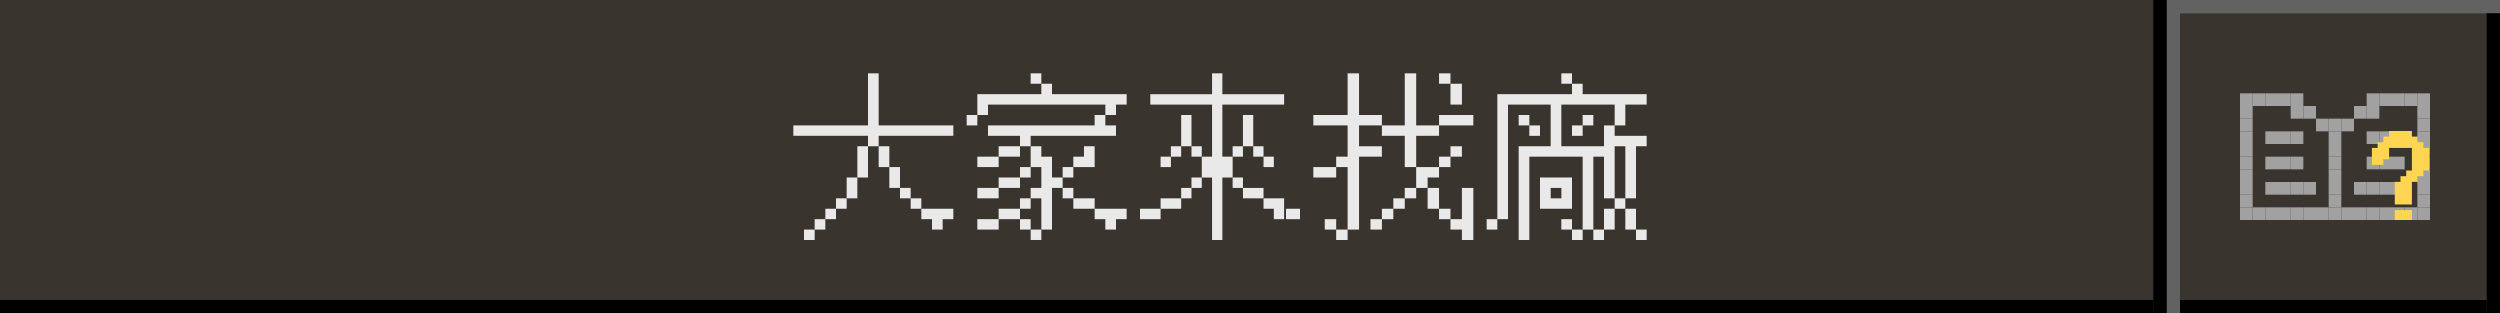 <svg width="375" height="47" viewBox="0 0 375 47" fill="none" xmlns="http://www.w3.org/2000/svg">
<rect width="375" height="47" fill="#3A342F"/>
<g clip-path="url(#clip0)">
<path d="M246.999 34.437H245.398V36H246.999V34.437Z" fill="#E9E9E9"/>
<path d="M243.799 34.437H245.399V32.876V31.312H243.799V32.876V34.437Z" fill="#E9E9E9"/>
<path d="M243.798 29.749H242.199V31.312H243.798V29.749Z" fill="#E9E9E9"/>
<path d="M240.6 32.876V34.437H242.2V32.876V31.312H240.6V32.876Z" fill="#E9E9E9"/>
<path d="M240.6 18.812V20.375V21.937H239.001H237.4H235.799H234.2V20.375V18.812V17.249V15.688H235.799H237.4H239.001H240.6H242.2V17.249V18.812H243.799V17.249V15.688H245.4H247.001V14.124H245.4H243.799H242.2H240.6H239.001H237.4V12.563H235.799V14.124H234.2H232.6H231.001H229.4H227.799H226.2H224.6V15.688V17.249V18.812V20.375V21.937V23.5V25.061V26.625V28.188V29.749V31.312V32.875H226.2V31.312V29.749V28.188V26.625V25.061V23.5V21.937V20.375V18.812V17.249V15.688H227.799H229.4H231.001H232.6V17.249V18.812V20.375V21.937H231.001H229.4H227.799V23.5V25.061V26.625V28.188V29.749V31.312V32.875V34.437V36H229.4V34.437V32.875V31.312V29.749V28.188V26.625V25.061V23.5H231.001H232.6H234.2H235.799H237.4V25.061V26.625V28.188V29.749V31.312V32.875V34.437H239.001V32.875V31.312V29.749V28.188V26.625V25.061V23.5H240.6V25.061V26.625V28.188V29.749H242.2V28.188V26.625V25.061V23.5V21.937H243.799V23.5V25.061V26.625V28.188V29.749H245.4V28.188V26.625V25.061V23.5V21.937H247.001V20.375H245.4H243.799H242.2V18.812H240.6Z" fill="#E9E9E9"/>
<path d="M240.599 34.437H239V36H240.599V34.437Z" fill="#E9E9E9"/>
<path d="M238.999 17.249H237.398V18.812H238.999V17.249Z" fill="#E9E9E9"/>
<path d="M237.399 34.437H235.799V36H237.399V34.437Z" fill="#E9E9E9"/>
<path d="M237.399 18.812H235.799V20.376H237.399V18.812Z" fill="#E9E9E9"/>
<path d="M235.798 32.876H234.199V34.437H235.798V32.876Z" fill="#E9E9E9"/>
<path d="M235.799 31.312V26.625H231V31.312H235.799ZM232.606 29.749V28.188H234.206V29.749H232.606Z" fill="#E9E9E9"/>
<path d="M235.798 11H234.199V12.563H235.798V11Z" fill="#E9E9E9"/>
<path d="M230.999 18.812H229.398V20.376H230.999V18.812Z" fill="#E9E9E9"/>
<path d="M229.399 17.249H227.799V18.812H229.399V17.249Z" fill="#E9E9E9"/>
<path d="M224.599 32.876H223V34.437H224.599V32.876Z" fill="#E9E9E9"/>
<path d="M167.4 15.688H169V14.125H167.4H165.801H164.198H162.598H160.999H159.398H157.799V12.562H156.2V14.125H154.6H153.001H151.398H149.798H148.199H146.6V15.688V17.249H148.199V15.688H149.798H151.398H153.001H154.6H156.2H157.799H159.398H160.999H162.598H164.198H165.801V17.249H167.4V15.688Z" fill="#E9E9E9"/>
<path d="M165.8 32.874V34.437H167.399V32.874H168.999V31.312H167.399H165.8H164.197V32.874H165.8Z" fill="#E9E9E9"/>
<path d="M164.197 17.249V18.812H162.597H160.998H159.397H157.798H156.199H154.598H152.999H151.397H149.796H148.197V20.374H149.796H151.397H152.999V21.937H154.598V20.374H156.199H157.798H159.397H160.998H162.597H164.197H165.799H167.398V18.812H165.799V17.249H164.197Z" fill="#E9E9E9"/>
<path d="M164.198 25.062V23.5V21.937H162.597V23.5H160.998V25.062H162.597H164.198Z" fill="#E9E9E9"/>
<path d="M162.597 31.312H164.198V29.749H162.597H160.998V31.312H162.597Z" fill="#E9E9E9"/>
<path d="M160.999 28.186H159.398V29.749H160.999V28.186Z" fill="#E9E9E9"/>
<path d="M160.999 25.061H159.398V26.625H160.999V25.061Z" fill="#E9E9E9"/>
<path d="M156.2 34.437H154.6V35.998H156.2V34.437Z" fill="#E9E9E9"/>
<path d="M154.6 25.062H156.2V26.625V28.186H154.6V29.749H156.2V31.312V32.874V34.437H157.799V32.874V31.312V29.749V28.186H159.398V26.625H157.799V25.062V23.5H156.2V21.937H154.6V23.5V25.062Z" fill="#E9E9E9"/>
<path d="M156.2 11H154.6V12.562H156.2V11Z" fill="#E9E9E9"/>
<path d="M154.599 32.874H153V34.437H154.599V32.874Z" fill="#E9E9E9"/>
<path d="M154.599 29.749H153V31.312H154.599V29.749Z" fill="#E9E9E9"/>
<path d="M154.599 25.061H153V26.625H154.599V25.061Z" fill="#E9E9E9"/>
<path d="M151.398 31.312H149.797V32.874H151.398H153V31.312H151.398Z" fill="#E9E9E9"/>
<path d="M149.797 26.625V28.186H151.398H153V26.625H151.398H149.797Z" fill="#E9E9E9"/>
<path d="M149.797 21.937V23.5H151.398H153V21.937H151.398H149.797Z" fill="#E9E9E9"/>
<path d="M146.6 32.874V34.437H148.199H149.798V32.874H148.199H146.6Z" fill="#E9E9E9"/>
<path d="M146.6 28.186V29.749H148.199H149.798V28.186H148.199H146.6Z" fill="#E9E9E9"/>
<path d="M146.6 23.5V25.061H148.199H149.798V23.5H148.199H146.6Z" fill="#E9E9E9"/>
<path d="M146.599 17.249H145V18.812H146.599V17.249Z" fill="#E9E9E9"/>
<path d="M219.287 34.437V36H221.001V34.437V32.875V31.312V29.751V28.188H219.287V29.751V31.312V32.875H217.572V34.437H219.287Z" fill="#E9E9E9"/>
<path d="M219.287 21.939H217.572V23.5H219.287V21.939Z" fill="#E9E9E9"/>
<path d="M219.288 18.812H221.001V17.251H219.288H217.572H215.857V18.812H217.572H219.288Z" fill="#E9E9E9"/>
<path d="M217.572 15.688H219.287V14.126V12.563H217.572V14.126V15.688Z" fill="#E9E9E9"/>
<path d="M217.572 31.312H215.857V32.876H217.572V31.312Z" fill="#E9E9E9"/>
<path d="M217.572 23.5H215.857V25.063H217.572V23.5Z" fill="#E9E9E9"/>
<path d="M217.572 11H215.857V12.563H217.572V11Z" fill="#E9E9E9"/>
<path d="M214.143 31.312H215.856V29.751V28.188H214.143V29.751V31.312Z" fill="#E9E9E9"/>
<path d="M212.428 28.188H214.143V26.625H215.856V25.063H214.143H212.428V26.625V28.188Z" fill="#E9E9E9"/>
<path d="M212.428 28.188H210.715V29.751H212.428V28.188Z" fill="#E9E9E9"/>
<path d="M212.429 21.939V20.375H214.144H215.857V18.812H214.144H212.429V17.251V15.688V14.126V12.563V11H210.715V12.563V14.126V15.688V17.251V18.812H209H207.285V20.375H209H210.715V21.939V23.5V25.063H212.429V23.5V21.939Z" fill="#E9E9E9"/>
<path d="M210.715 29.751H209V31.312H210.715V29.751Z" fill="#E9E9E9"/>
<path d="M209 31.312H207.285V32.876H209V31.312Z" fill="#E9E9E9"/>
<path d="M207.286 32.876H205.572V34.437H207.286V32.876Z" fill="#E9E9E9"/>
<path d="M205.572 17.251H203.857V15.688V14.126V12.563V11H202.142V12.563V14.126V15.688V17.251H200.428H198.713H197V18.812H198.713H200.428H202.142V20.375V21.939V23.5H200.428V25.063H202.142V26.625V28.188V29.751V31.312V32.875V34.437H203.857V32.875V31.312V29.751V28.188V26.625V25.063V23.5H205.572H207.285V21.939H205.572H203.857V20.375V18.812H205.572H207.285V17.251H205.572Z" fill="#E9E9E9"/>
<path d="M202.141 34.437H200.428V36H202.141V34.437Z" fill="#E9E9E9"/>
<path d="M200.428 32.876H198.713V34.437H200.428V32.876Z" fill="#E9E9E9"/>
<path d="M197 25.063V26.625H198.713H200.428V25.063H198.713H197Z" fill="#E9E9E9"/>
<path d="M191.074 31.312V32.876H192.617V31.312V29.751H191.074H189.529V31.312H191.074Z" fill="#E9E9E9"/>
<path d="M191.074 23.5H189.529V25.063H191.074V23.5Z" fill="#E9E9E9"/>
<path d="M189.53 21.939H187.986V23.5H189.53V21.939Z" fill="#E9E9E9"/>
<path d="M187.986 29.751H189.529V28.188H187.986H186.441V29.751H187.986Z" fill="#E9E9E9"/>
<path d="M187.986 20.376V18.812V17.251H186.441V18.812V20.376V21.939H187.986V20.376Z" fill="#E9E9E9"/>
<path d="M186.441 26.625H184.896V28.188H186.441V26.625Z" fill="#E9E9E9"/>
<path d="M186.441 21.939H184.896V23.5H186.441V21.939Z" fill="#E9E9E9"/>
<path d="M183.354 20.375V18.812V17.251V15.688H184.897H186.442H187.986H189.53H191.074H192.618V14.126H191.074H189.53H187.986H186.442H184.897H183.354V12.563V11H181.809V12.563V14.126H180.266H178.721H177.176H175.633H174.088H172.545V15.688H174.088H175.633H177.176H178.721H180.266H181.809V17.251V18.812V20.375V21.939V23.5H180.266V25.063V26.625H181.809V28.188V29.751V31.312V32.875V34.437V36H183.354V34.437V32.875V31.312V29.751V28.188V26.625H184.897V25.063V23.5H183.354V21.939V20.375Z" fill="#E9E9E9"/>
<path d="M180.265 26.625H178.721V28.188H180.265V26.625Z" fill="#E9E9E9"/>
<path d="M180.265 21.939H178.721V23.5H180.265V21.939Z" fill="#E9E9E9"/>
<path d="M178.721 28.188H177.176V29.751H178.721V28.188Z" fill="#E9E9E9"/>
<path d="M178.721 18.812V17.251H177.176V18.812V20.376V21.939H178.721V20.376V18.812Z" fill="#E9E9E9"/>
<path d="M177.176 21.939H175.633V23.5H177.176V21.939Z" fill="#E9E9E9"/>
<path d="M174.088 29.751V31.312H175.633H177.176V29.751H175.633H174.088Z" fill="#E9E9E9"/>
<path d="M175.633 23.5H174.088V25.063H175.633V23.5Z" fill="#E9E9E9"/>
<path d="M171 31.312V32.876H172.545H174.088V31.312H172.545H171Z" fill="#E9E9E9"/>
<path d="M192.9 31.312V32.876H193.951H195V31.312H193.951H192.9Z" fill="#E9E9E9"/>
<path d="M139.8 32.874V34.437H141.399V32.874H143V31.312H141.399H139.8H138.199V32.874H139.8Z" fill="#E9E9E9"/>
<path d="M138.201 29.749H136.602V31.312H138.201V29.749Z" fill="#E9E9E9"/>
<path d="M136.601 28.186H135V29.749H136.601V28.186Z" fill="#E9E9E9"/>
<path d="M133.398 28.186H134.999V26.625V25.061H133.398V26.625V28.186Z" fill="#E9E9E9"/>
<path d="M131.801 25.062H133.4V23.5V21.937H131.801V23.5V25.062Z" fill="#E9E9E9"/>
<path d="M133.399 20.374H135H136.601H138.2H139.8H141.399H143V18.812H141.399H139.8H138.2H136.601H135H133.399H131.8V17.249V15.688V14.125V12.562V11H130.2V12.562V14.125V15.688V17.249V18.812H128.601H127H125.399H123.8H122.2H120.601H119V20.374H120.601H122.2H123.8H125.399H127H128.601H130.2V21.937H131.8V20.374H133.399Z" fill="#E9E9E9"/>
<path d="M128.602 23.5V25.062V26.625H130.201V25.062V23.5V21.937H128.602V23.5Z" fill="#E9E9E9"/>
<path d="M127 28.186V29.749H128.601V28.186V26.625H127V28.186Z" fill="#E9E9E9"/>
<path d="M126.999 29.749H125.398V31.312H126.999V29.749Z" fill="#E9E9E9"/>
<path d="M125.4 31.312H123.801V32.874H125.4V31.312Z" fill="#E9E9E9"/>
<path d="M123.8 32.874H122.199V34.437H123.8V32.874Z" fill="#E9E9E9"/>
<path d="M122.201 34.437H120.602V35.998H122.201V34.437Z" fill="#E9E9E9"/>
</g>
<g clip-path="url(#clip1)">
<path d="M364.5 31.101H362.602V33H364.5V31.101Z" fill="#A1A1A1"/>
<path d="M364.5 29.2H362.602V31.101H364.5V29.2Z" fill="#A1A1A1"/>
<path d="M364.5 27.3H362.602V29.201H364.5V27.3Z" fill="#A1A1A1"/>
<path d="M364.5 25.401H362.602V27.3H364.5V25.401Z" fill="#A1A1A1"/>
<path d="M364.5 23.5H362.602V25.401H364.5V23.5Z" fill="#A1A1A1"/>
<path d="M364.5 21.601H362.602V23.5H364.5V21.601Z" fill="#A1A1A1"/>
<path d="M364.5 19.7H362.602V21.601H364.5V19.7Z" fill="#A1A1A1"/>
<path d="M364.5 17.8H362.602V19.701H364.5V17.8Z" fill="#A1A1A1"/>
<path d="M364.5 15.901H362.602V17.8H364.5V15.901Z" fill="#A1A1A1"/>
<path d="M364.5 14H362.602V15.901H364.5V14Z" fill="#A1A1A1"/>
<path d="M362.602 31.101H360.701V33H362.602V31.101Z" fill="#A1A1A1"/>
<path d="M362.602 14H360.701V15.901H362.602V14Z" fill="#A1A1A1"/>
<path d="M360.7 31.101H358.799V33H360.7V31.101Z" fill="#A1A1A1"/>
<path d="M360.7 27.3H358.799V29.201H360.7V27.3Z" fill="#A1A1A1"/>
<path d="M360.7 23.5H358.799V25.401H360.7V23.5Z" fill="#A1A1A1"/>
<path d="M360.7 19.7H358.799V21.601H360.7V19.7Z" fill="#A1A1A1"/>
<path d="M360.7 14H358.799V15.901H360.7V14Z" fill="#A1A1A1"/>
<path d="M358.799 31.101H356.9V33H358.799V31.101Z" fill="#A1A1A1"/>
<path d="M358.799 27.3H356.9V29.201H358.799V27.3Z" fill="#A1A1A1"/>
<path d="M358.799 23.5H356.9V25.401H358.799V23.5Z" fill="#A1A1A1"/>
<path d="M358.799 19.7H356.9V21.601H358.799V19.7Z" fill="#A1A1A1"/>
<path d="M358.799 14H356.9V15.901H358.799V14Z" fill="#A1A1A1"/>
<path d="M356.901 31.101H355V33H356.901V31.101Z" fill="#A1A1A1"/>
<path d="M356.901 27.3H355V29.201H356.901V27.3Z" fill="#A1A1A1"/>
<path d="M356.901 23.5H355V25.401H356.901V23.5Z" fill="#A1A1A1"/>
<path d="M356.901 19.7H355V21.601H356.901V19.7Z" fill="#A1A1A1"/>
<path d="M356.901 15.901H355V17.8H356.901V15.901Z" fill="#A1A1A1"/>
<path d="M356.901 14H355V15.901H356.901V14Z" fill="#A1A1A1"/>
<path d="M355 31.101H353.102V33H355V31.101Z" fill="#A1A1A1"/>
<path d="M355 27.3H353.102V29.201H355V27.3Z" fill="#A1A1A1"/>
<path d="M355 15.901H353.102V17.8H355V15.901Z" fill="#A1A1A1"/>
<path d="M353.102 31.101H351.201V33H353.102V31.101Z" fill="#A1A1A1"/>
<path d="M353.102 17.8H351.201V19.701H353.102V17.8Z" fill="#A1A1A1"/>
<path d="M351.2 31.101H349.299V33H351.2V31.101Z" fill="#A1A1A1"/>
<path d="M351.2 29.2H349.299V31.101H351.2V29.2Z" fill="#A1A1A1"/>
<path d="M351.2 27.3H349.299V29.201H351.2V27.3Z" fill="#A1A1A1"/>
<path d="M351.2 25.401H349.299V27.3H351.2V25.401Z" fill="#A1A1A1"/>
<path d="M351.2 23.5H349.299V25.401H351.2V23.5Z" fill="#A1A1A1"/>
<path d="M351.2 21.601H349.299V23.5H351.2V21.601Z" fill="#A1A1A1"/>
<path d="M351.2 19.7H349.299V21.601H351.2V19.7Z" fill="#A1A1A1"/>
<path d="M351.2 17.8H349.299V19.701H351.2V17.8Z" fill="#A1A1A1"/>
<path d="M349.299 31.101H347.4V33H349.299V31.101Z" fill="#A1A1A1"/>
<path d="M349.299 17.8H347.4V19.701H349.299V17.8Z" fill="#A1A1A1"/>
<path d="M347.401 31.101H345.5V33H347.401V31.101Z" fill="#A1A1A1"/>
<path d="M347.401 27.3H345.5V29.201H347.401V27.3Z" fill="#A1A1A1"/>
<path d="M347.401 15.901H345.5V17.8H347.401V15.901Z" fill="#A1A1A1"/>
<path d="M345.5 31.101H343.602V33H345.5V31.101Z" fill="#A1A1A1"/>
<path d="M345.5 27.3H343.602V29.201H345.5V27.3Z" fill="#A1A1A1"/>
<path d="M345.5 23.5H343.602V25.401H345.5V23.5Z" fill="#A1A1A1"/>
<path d="M345.5 19.7H343.602V21.601H345.5V19.7Z" fill="#A1A1A1"/>
<path d="M345.5 15.901H343.602V17.8H345.5V15.901Z" fill="#A1A1A1"/>
<path d="M345.5 14H343.602V15.901H345.5V14Z" fill="#A1A1A1"/>
<path d="M343.602 31.101H341.701V33H343.602V31.101Z" fill="#A1A1A1"/>
<path d="M343.602 27.3H341.701V29.201H343.602V27.3Z" fill="#A1A1A1"/>
<path d="M343.602 23.5H341.701V25.401H343.602V23.5Z" fill="#A1A1A1"/>
<path d="M343.602 19.7H341.701V21.601H343.602V19.7Z" fill="#A1A1A1"/>
<path d="M343.602 14H341.701V15.901H343.602V14Z" fill="#A1A1A1"/>
<path d="M341.7 31.101H339.799V33H341.7V31.101Z" fill="#A1A1A1"/>
<path d="M341.7 27.3H339.799V29.201H341.7V27.3Z" fill="#A1A1A1"/>
<path d="M341.7 23.5H339.799V25.401H341.7V23.5Z" fill="#A1A1A1"/>
<path d="M341.7 19.7H339.799V21.601H341.7V19.7Z" fill="#A1A1A1"/>
<path d="M341.7 14H339.799V15.901H341.7V14Z" fill="#A1A1A1"/>
<path d="M339.799 31.101H337.9V33H339.799V31.101Z" fill="#A1A1A1"/>
<path d="M339.799 14H337.9V15.901H339.799V14Z" fill="#A1A1A1"/>
<path d="M337.901 31.101H336V33H337.901V31.101Z" fill="#A1A1A1"/>
<path d="M337.901 29.2H336V31.101H337.901V29.2Z" fill="#A1A1A1"/>
<path d="M337.901 27.3H336V29.201H337.901V27.3Z" fill="#A1A1A1"/>
<path d="M337.901 25.401H336V27.3H337.901V25.401Z" fill="#A1A1A1"/>
<path d="M337.901 23.5H336V25.401H337.901V23.5Z" fill="#A1A1A1"/>
<path d="M337.901 21.601H336V23.5H337.901V21.601Z" fill="#A1A1A1"/>
<path d="M337.901 19.7H336V21.601H337.901V19.7Z" fill="#A1A1A1"/>
<path d="M337.901 17.8H336V19.701H337.901V17.8Z" fill="#A1A1A1"/>
<path d="M337.901 15.901H336V17.8H337.901V15.901Z" fill="#A1A1A1"/>
<path d="M337.901 14H336V15.901H337.901V14Z" fill="#A1A1A1"/>
<g clip-path="url(#clip2)">
<path d="M363.501 22.191V21.343H362.644V20.495H361.787V19.648H360.93H360.074H359.216H358.359V20.495H357.503V21.343H356.645V22.191H355.789V23.039V23.887V24.734H356.645H357.503V23.887H358.359V23.039V22.191H359.216H360.074H360.93H361.787V23.039V23.887V24.734V25.582H360.93V26.43H360.074V27.277H359.216V28.125V28.973V29.821V30.669H360.074H360.93H361.787V29.821V28.973V28.125V27.277H362.644V26.43H363.501V25.582H364.358V24.734V23.887V23.039V22.191H363.501Z" fill="#FFD551"/>
<path d="M360.074 31.516H359.217V32.364V33.211V34.059H360.074H360.93H361.788V33.211V32.364V31.516H360.93H360.074Z" fill="#FFD551"/>
</g>
</g>
<rect x="325" width="2" height="47" fill="#626262"/>
<rect x="325" width="50" height="2" fill="#626262"/>
<rect x="323" width="2" height="47" fill="black"/>
<rect x="373" y="2" width="2" height="45" fill="black"/>
<rect x="327" y="45" width="46" height="2" fill="black"/>
<rect y="45" width="323" height="2" fill="black"/>
<defs>
<clipPath id="clip0">
<rect width="144" height="25" fill="white" transform="translate(115 11)"/>
</clipPath>
<clipPath id="clip1">
<rect width="28.5" height="19" fill="white" transform="translate(336 14)"/>
</clipPath>
<clipPath id="clip2">
<rect width="8.569" height="14.412" fill="white" transform="translate(355.789 19.648)"/>
</clipPath>
</defs>
</svg>

